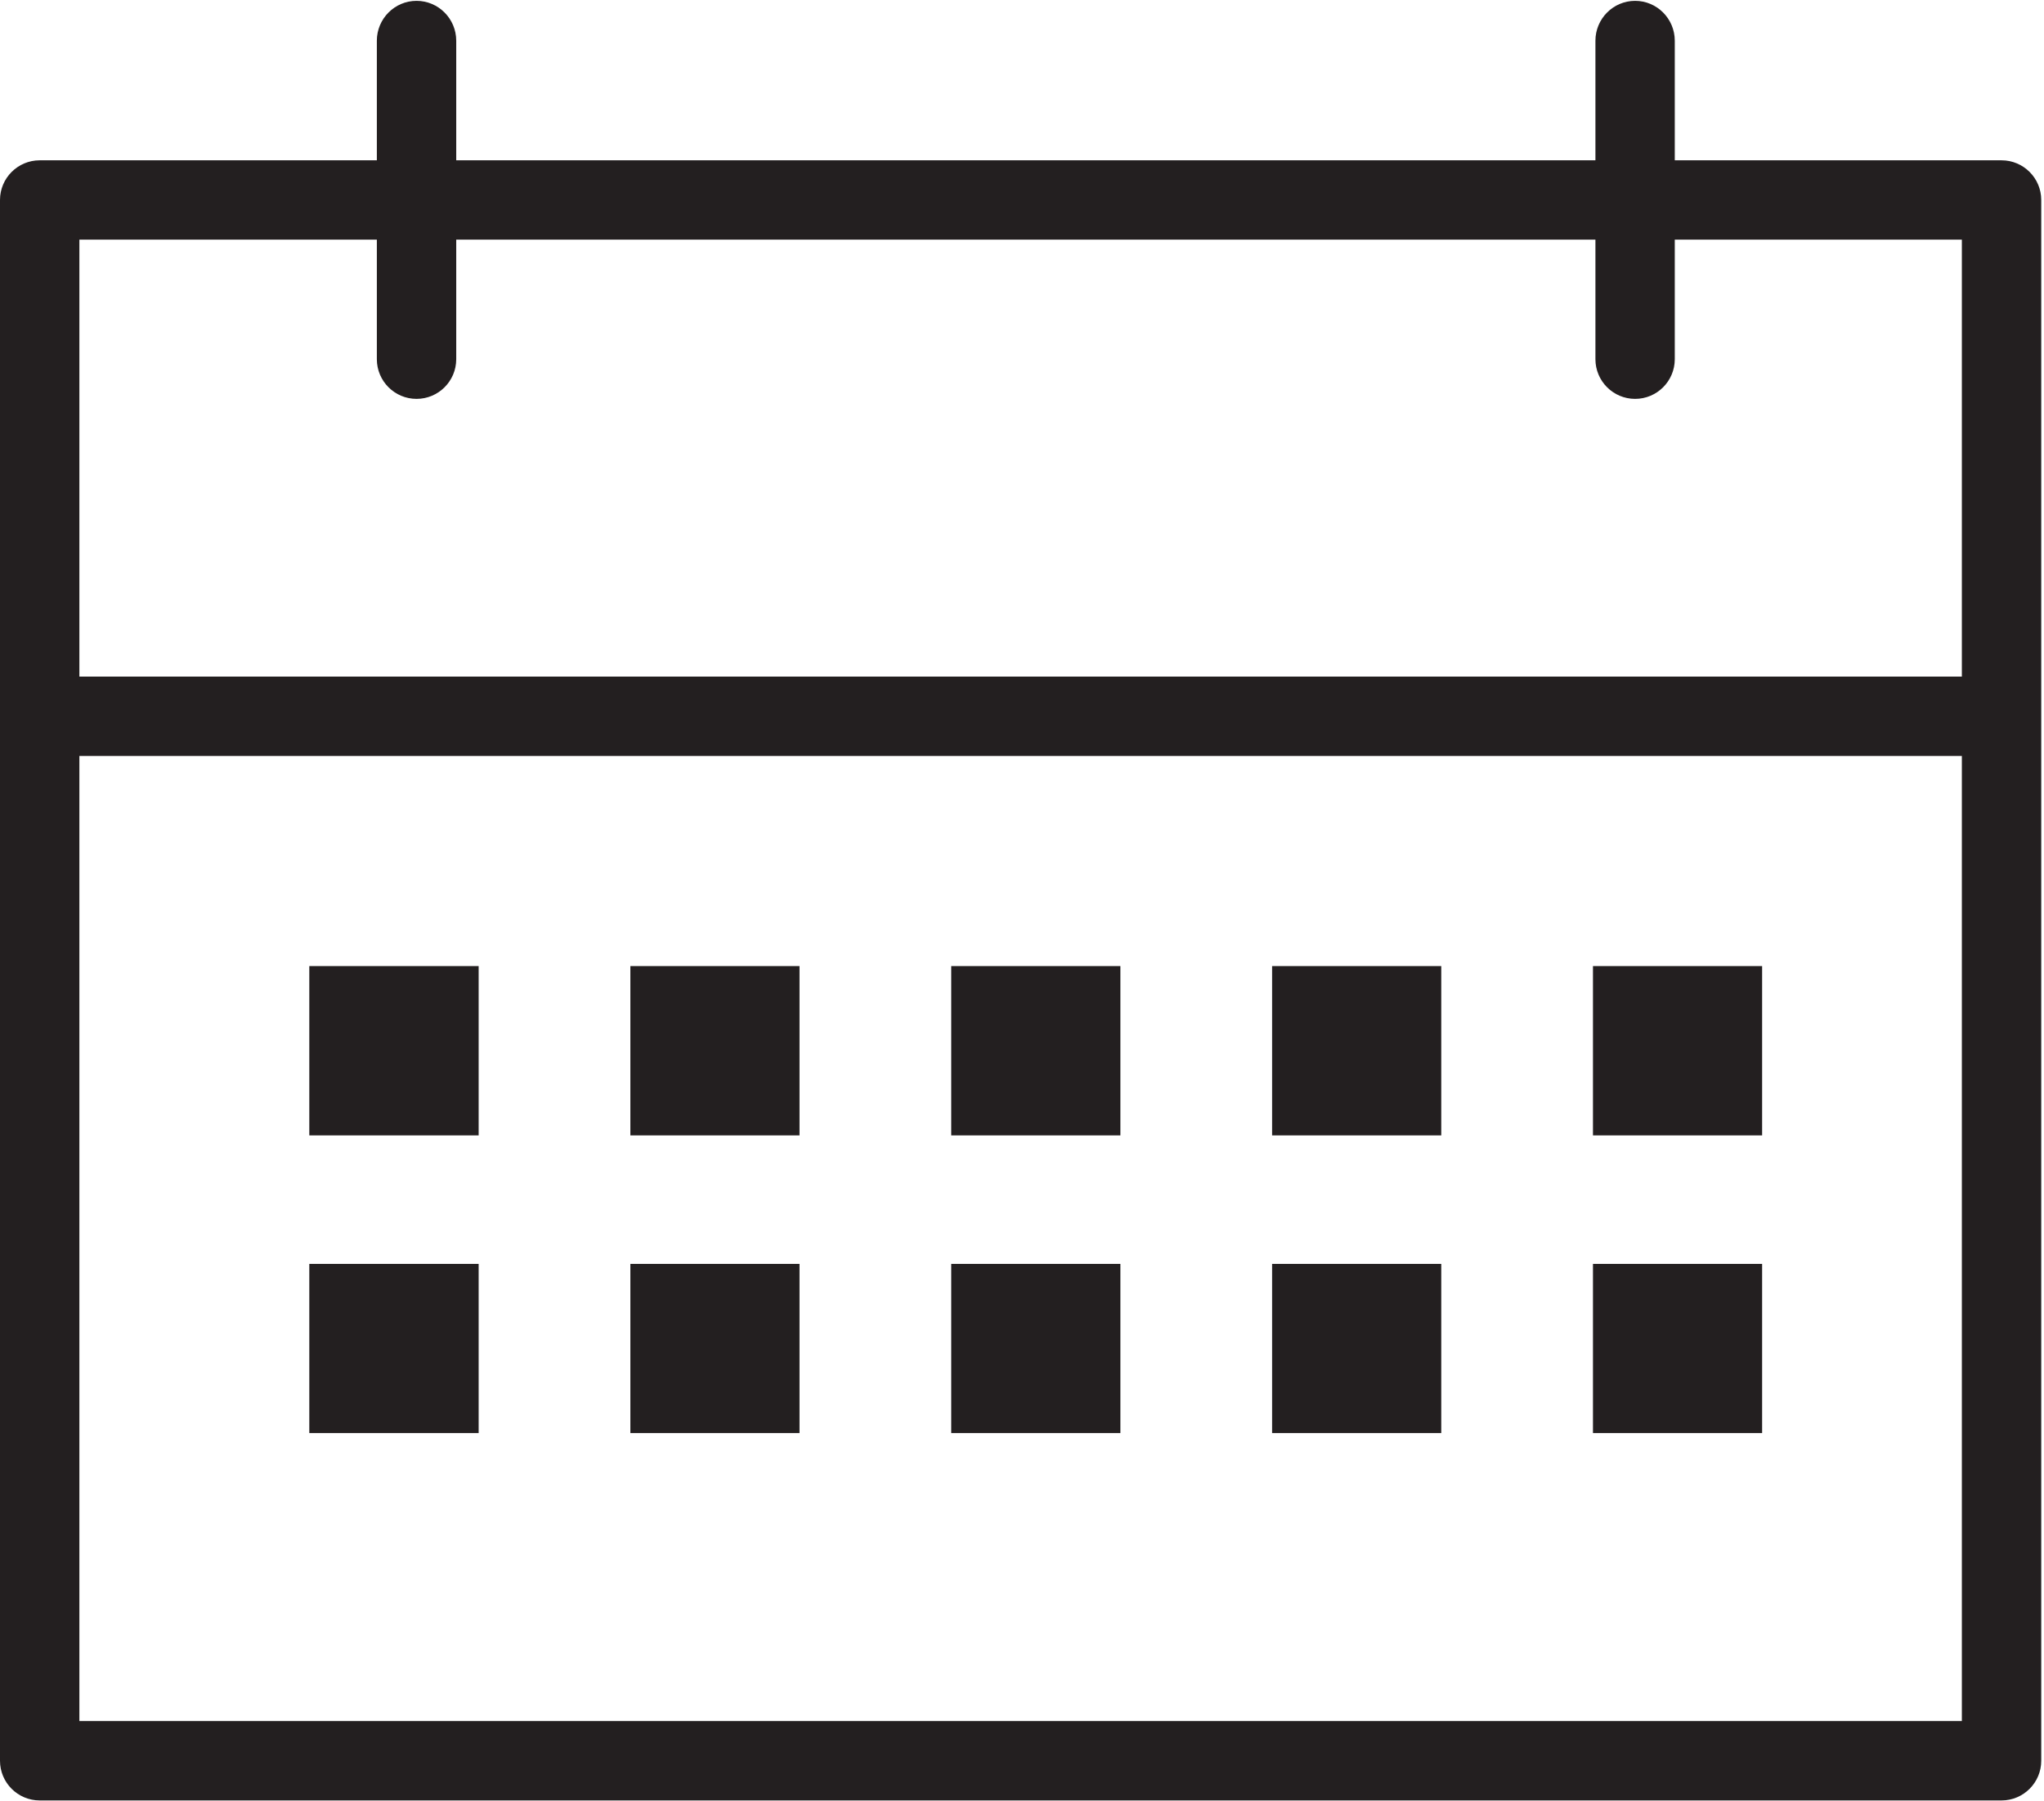 <?xml version="1.0" encoding="UTF-8" standalone="no"?>
<!DOCTYPE svg PUBLIC "-//W3C//DTD SVG 1.1//EN" "http://www.w3.org/Graphics/SVG/1.1/DTD/svg11.dtd">
<svg width="100%" height="100%" viewBox="0 0 2034 1792" version="1.1" xmlns="http://www.w3.org/2000/svg" xmlns:xlink="http://www.w3.org/1999/xlink" xml:space="preserve" xmlns:serif="http://www.serif.com/" style="fill-rule:evenodd;clip-rule:evenodd;stroke-linejoin:round;stroke-miterlimit:1.414;">
    <g transform="matrix(4.167,0,0,4.167,0,0)">
        <path d="M468.505,161.585L18.956,161.585L18.956,57.237L89.994,57.237L89.994,85.785C89.994,91.014 94.244,95.264 99.473,95.264C104.701,95.264 108.951,91.014 108.951,85.785L108.951,57.237L380.998,57.237L380.998,85.785C380.998,91.014 385.248,95.264 390.476,95.264C395.698,95.264 399.948,91.014 399.948,85.785L399.948,57.237L468.505,57.237L468.505,161.585ZM468.505,411.043L18.956,411.043L18.956,180.536L468.505,180.536L468.505,411.043ZM487.462,47.759C487.462,42.537 483.211,38.287 477.984,38.287L399.948,38.287L399.948,9.726C399.948,4.477 395.698,0.201 390.476,0.201C385.248,0.201 380.998,4.477 380.998,9.726L380.998,38.287L108.951,38.287L108.951,9.726C108.951,4.477 104.701,0.201 99.473,0.201C94.244,0.201 89.994,4.477 89.994,9.726L89.994,38.287L9.478,38.287C4.25,38.287 0,42.537 0,47.759L0,420.522C0,425.749 4.25,429.999 9.478,429.999L477.984,429.999C483.211,429.999 487.462,425.749 487.462,420.522L487.462,47.759Z" style="fill:rgb(35,31,32);fill-rule:nonzero;"/>
        <rect x="73.865" y="230.721" width="40.441" height="40.442" style="fill:rgb(35,31,32);fill-rule:nonzero;"/>
        <rect x="150.537" y="230.721" width="40.394" height="40.442" style="fill:rgb(35,31,32);fill-rule:nonzero;"/>
        <rect x="227.162" y="230.721" width="40.395" height="40.442" style="fill:rgb(35,31,32);fill-rule:nonzero;"/>
        <rect x="303.787" y="230.721" width="40.395" height="40.442" style="fill:rgb(35,31,32);fill-rule:nonzero;"/>
        <rect x="380.412" y="230.721" width="40.395" height="40.442" style="fill:rgb(35,31,32);fill-rule:nonzero;"/>
        <rect x="73.865" y="301.859" width="40.441" height="40.394" style="fill:rgb(35,31,32);fill-rule:nonzero;"/>
        <rect x="150.537" y="301.859" width="40.394" height="40.394" style="fill:rgb(35,31,32);fill-rule:nonzero;"/>
        <rect x="227.162" y="301.859" width="40.395" height="40.394" style="fill:rgb(35,31,32);fill-rule:nonzero;"/>
        <rect x="303.787" y="301.859" width="40.395" height="40.394" style="fill:rgb(35,31,32);fill-rule:nonzero;"/>
        <rect x="380.412" y="301.859" width="40.395" height="40.394" style="fill:rgb(35,31,32);fill-rule:nonzero;"/>
    </g>
</svg>
